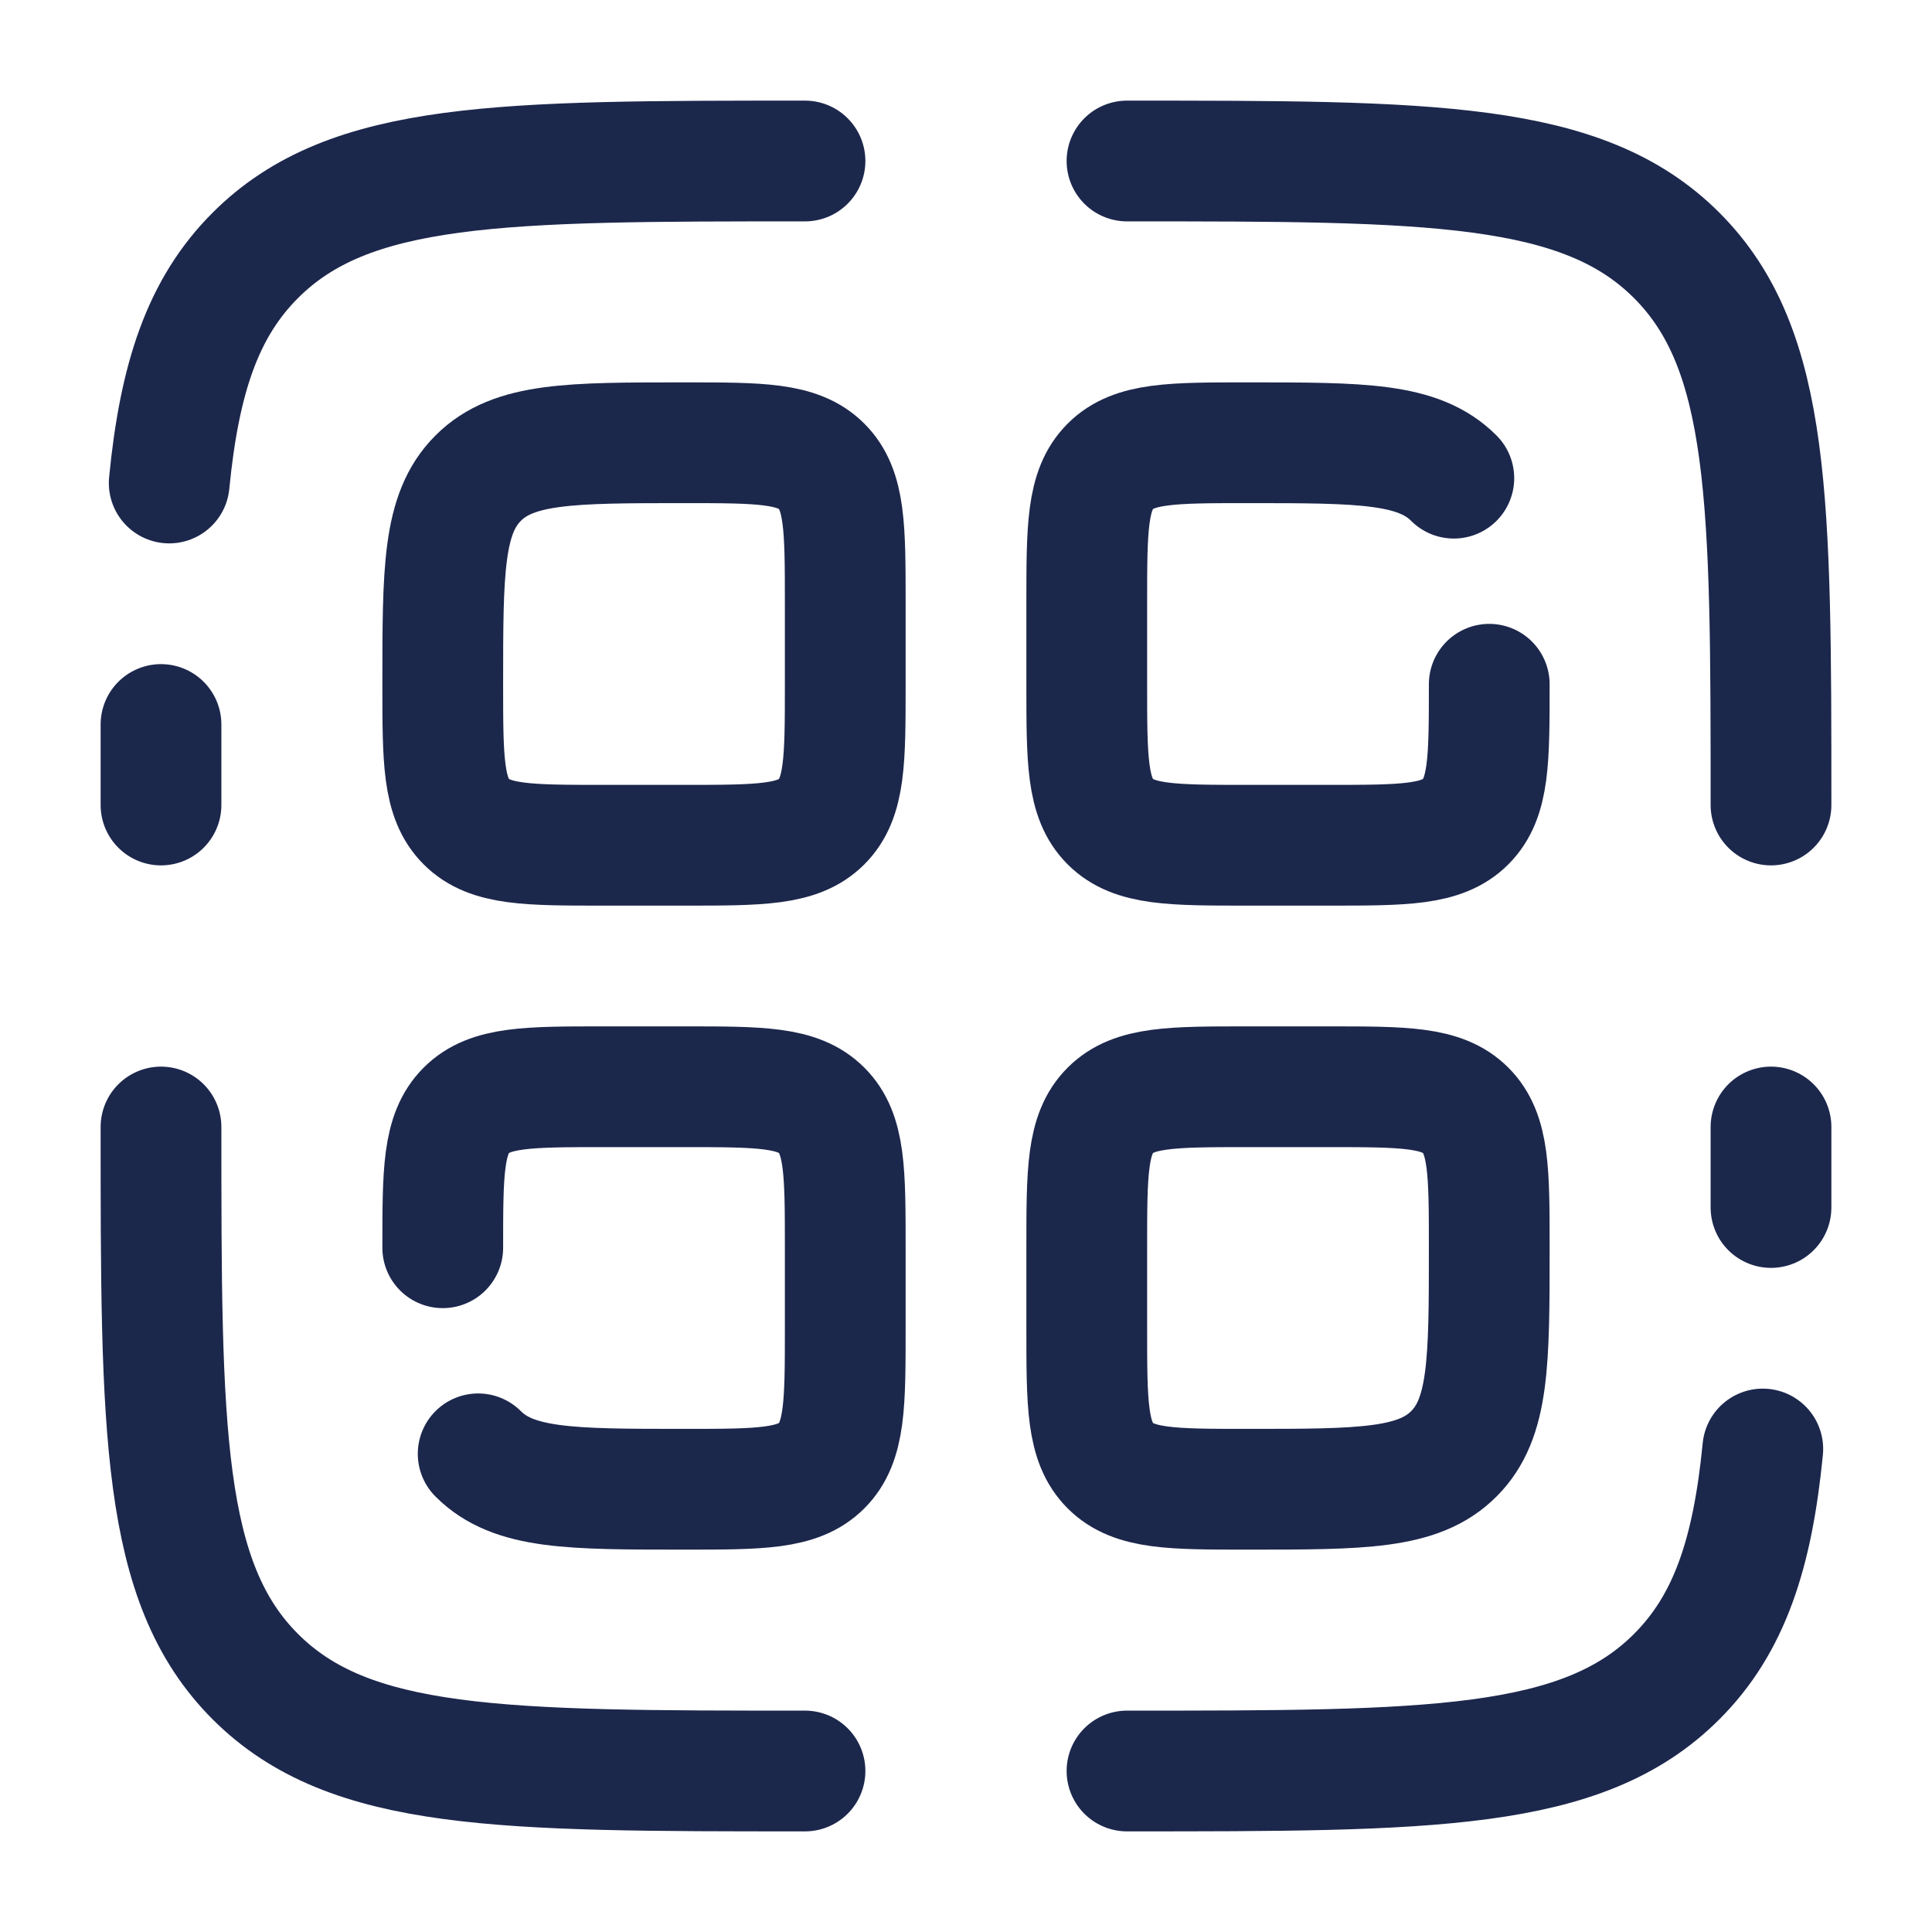 <svg xmlns="http://www.w3.org/2000/svg" width="24" height="24" fill="none">
  <g stroke="#1C274C" stroke-width="1.5">
    <path stroke-linecap="round" d="M5.5 15.5c0-.943 0-1.414.293-1.707.293-.293.764-.293 1.707-.293h1c.943 0 1.414 0 1.707.293.293.293.293.764.293 1.707v1c0 .943 0 1.414-.293 1.707-.293.293-.764.293-1.707.293-1.414 0-2.121 0-2.56-.44"/>
    <path d="M5.5 8.5c0-1.414 0-2.121.44-2.56.439-.44 1.146-.44 2.56-.44.943 0 1.414 0 1.707.293.293.293.293.764.293 1.707v1c0 .943 0 1.414-.293 1.707-.293.293-.764.293-1.707.293h-1c-.943 0-1.414 0-1.707-.293C5.5 9.914 5.5 9.443 5.5 8.5Zm8 7c0-.943 0-1.414.293-1.707.293-.293.764-.293 1.707-.293h1c.943 0 1.414 0 1.707.293.293.293.293.764.293 1.707 0 1.414 0 2.121-.44 2.56-.439.44-1.146.44-2.56.44-.943 0-1.414 0-1.707-.293-.293-.293-.293-.764-.293-1.707v-1Z"/>
    <path stroke-linecap="round" d="M18.5 8.5c0 .943 0 1.414-.293 1.707-.293.293-.764.293-1.707.293h-1c-.943 0-1.414 0-1.707-.293-.293-.293-.293-.764-.293-1.707v-1c0-.943 0-1.414.293-1.707.293-.293.764-.293 1.707-.293 1.414 0 2.121 0 2.56.44M22 14v1m-8 7c3.771 0 5.657 0 6.828-1.172.654-.653.943-1.528 1.07-2.828M10 22c-3.771 0-5.657 0-6.828-1.172C2 19.657 2 17.771 2 14m8-12C6.229 2 4.343 2 3.172 3.172 2.518 3.825 2.229 4.7 2.102 6M2 10V9"/>
    <path stroke-linecap="round" d="M14 2c3.771 0 5.657 0 6.828 1.172C22 4.343 22 6.229 22 10"/>
  </g>
</svg>
